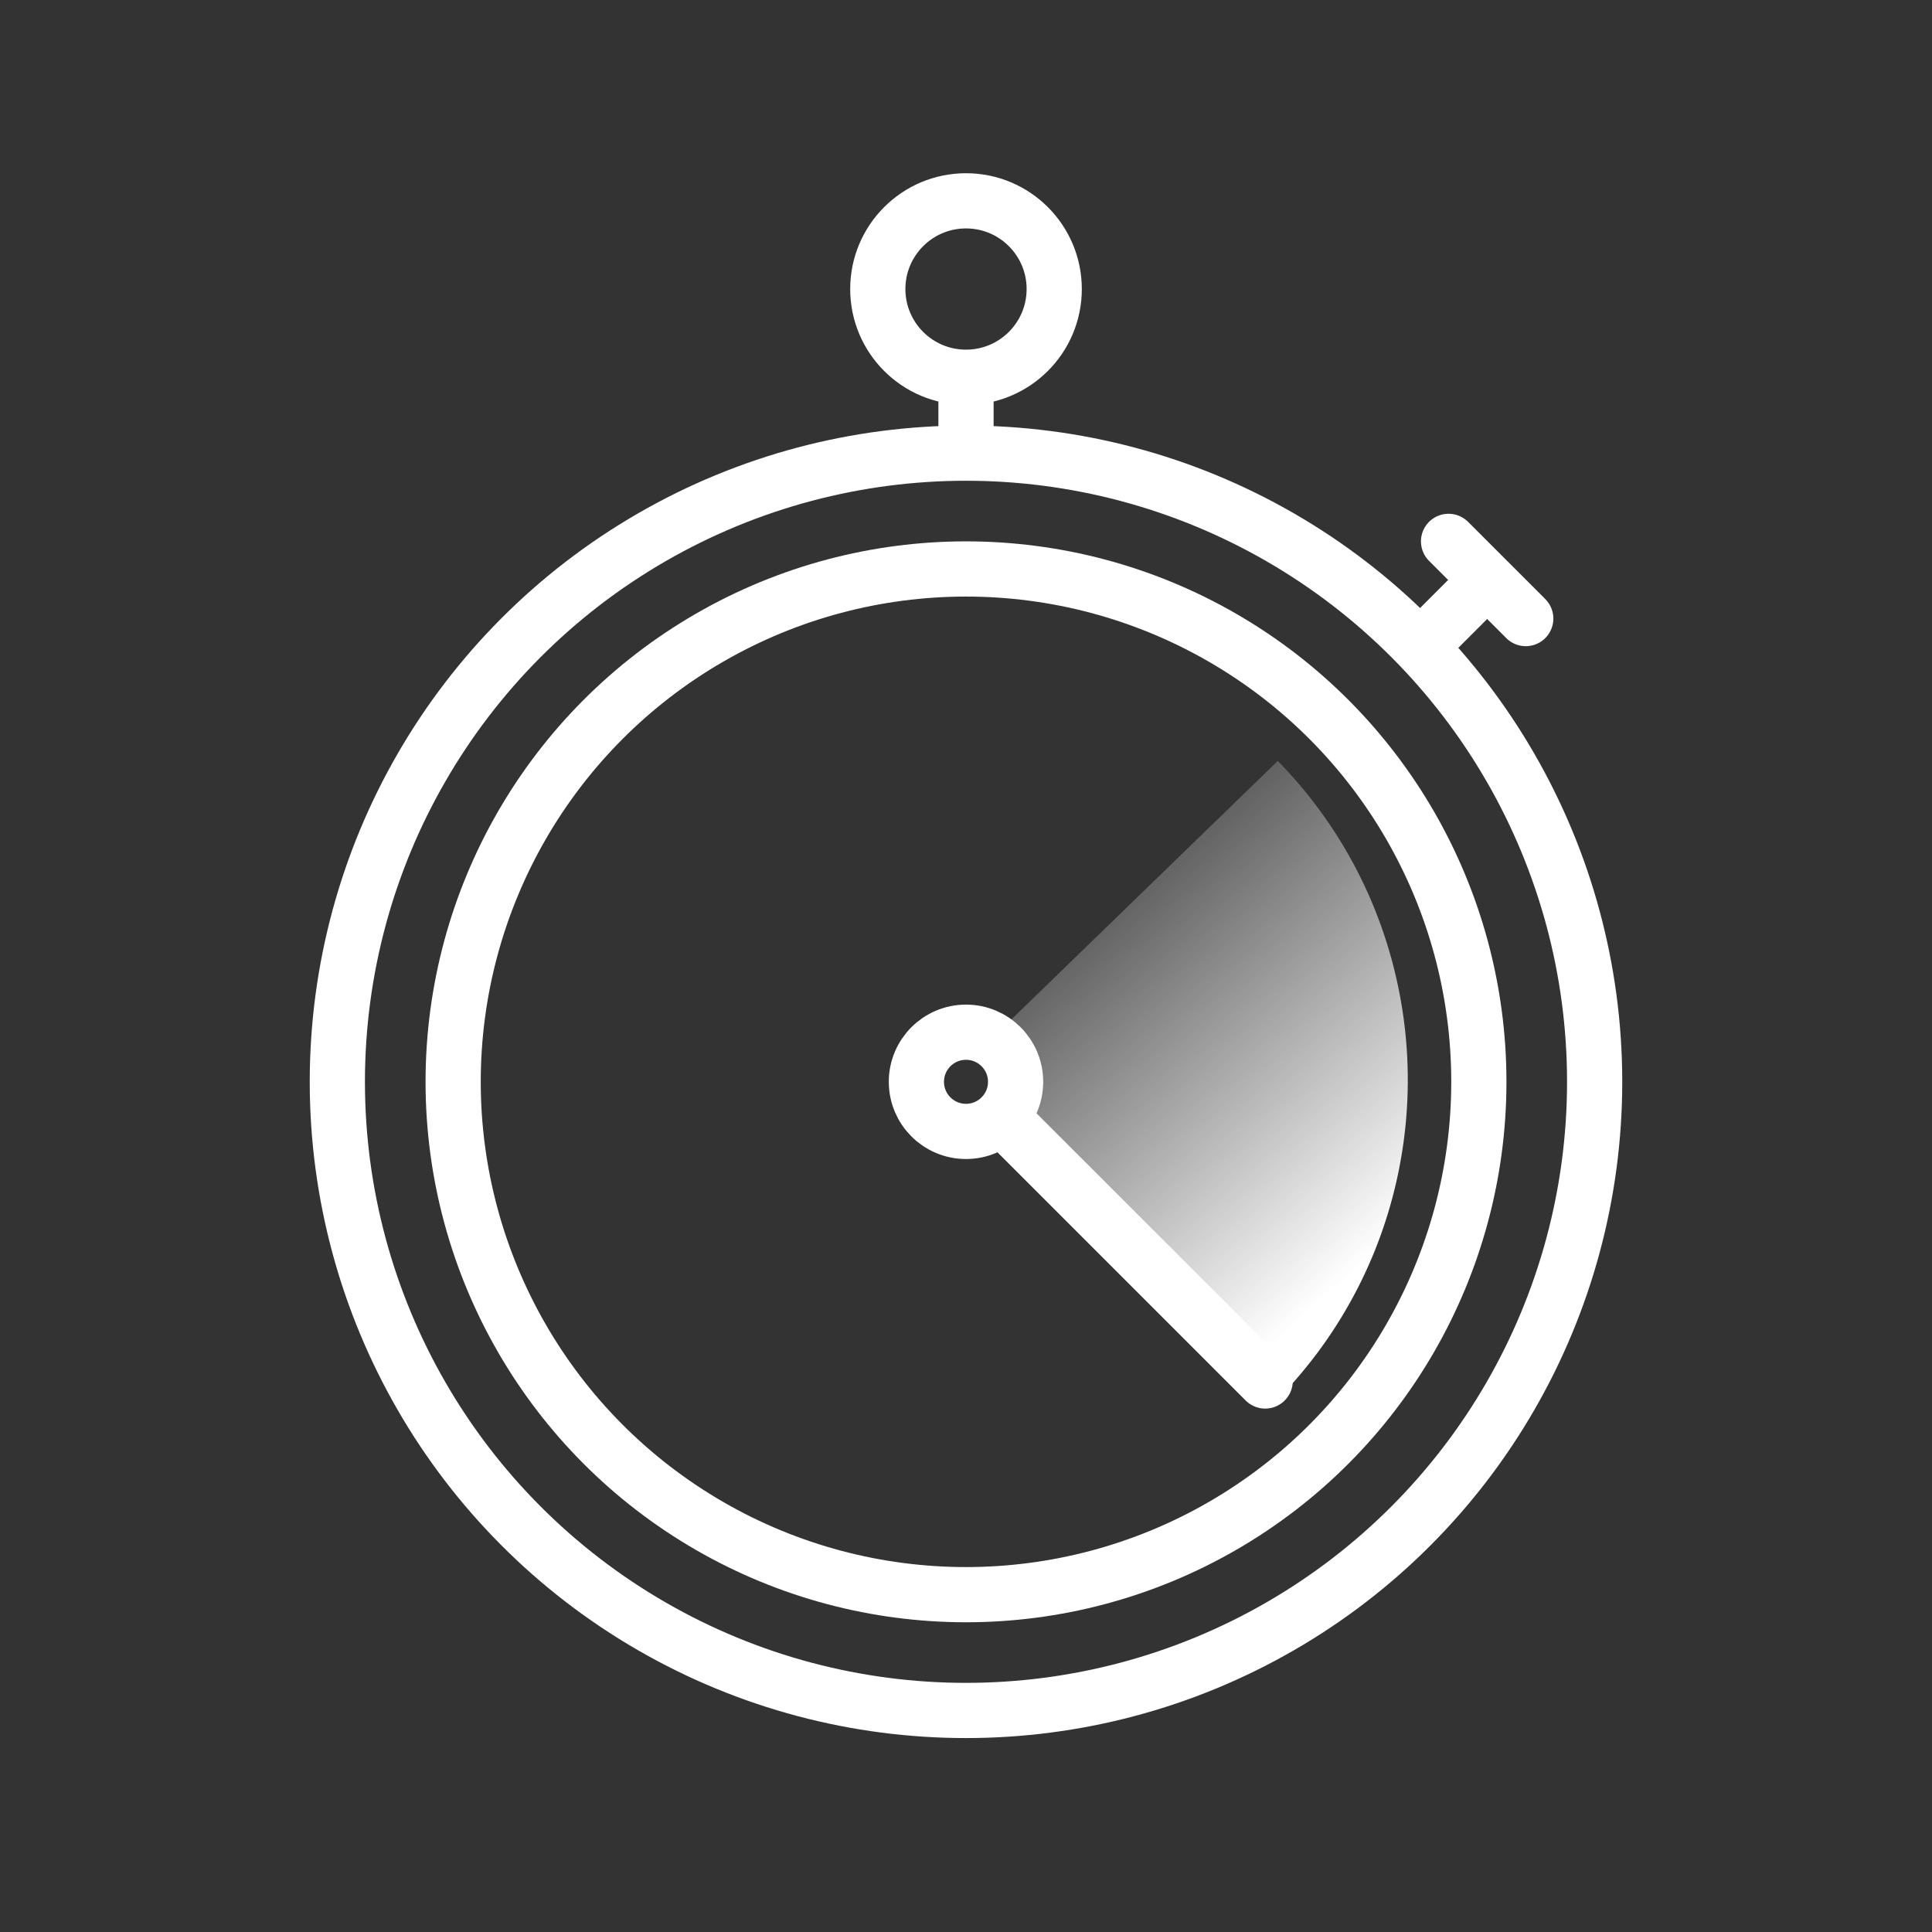 <?xml version="1.0"?>
<svg xmlns="http://www.w3.org/2000/svg" xmlns:xlink="http://www.w3.org/1999/xlink" width="280" height="280" viewBox="0 0 280 280">
  <rect x="0" y="0" width="280" height="280" fill="#333333" stroke="none"/>
  <defs>
    <style>.a,.c,.d,.f{fill:none;}.a{stroke:rgba(112,112,112,0);}.b{fill:url(#a);}.c,.d{stroke:#fff;stroke-width:8px;}.d{stroke-linecap:round;}.e{stroke:none;}</style>
    <linearGradient id="a" y1="0.114" x2="0.5" y2="1" gradientUnits="objectBoundingBox">
      <stop offset="0" stop-color="#fff" stop-opacity="0"/>
      <stop offset="1" stop-color="#fff"/>
    </linearGradient>
  </defs>
  <g transform="translate(4949.133 -967.867)">
    <g class="a" transform="translate(-4949.133 967.867)">
      <rect class="e" width="280" height="280"/>
      <rect class="f" x="0.5" y="0.5" width="279" height="279"/>
    </g>
    <path class="b" d="M20.014,61.143A11.489,11.489,0,0,0,19.813,45L59.054,6.927A65.9,65.9,0,0,1,72.692,27.415a66.365,66.365,0,0,1,0,51.514A65.931,65.931,0,0,1,58.674,99.8Z" transform="translate(-4823.001 1071.219)"/>
    <g class="c" transform="translate(-4825.916 992.973)">
      <circle class="e" cx="16.784" cy="16.784" r="16.784"/>
      <circle class="f" cx="16.784" cy="16.784" r="12.784"/>
    </g>
    <g class="c" transform="translate(-4904.244 1029.541)">
      <circle class="e" cx="95.11" cy="95.11" r="95.11"/>
      <circle class="f" cx="95.11" cy="95.11" r="91.11"/>
    </g>
    <g class="c" transform="translate(-4887.459 1046.326)">
      <circle class="e" cx="78.326" cy="78.326" r="78.326"/>
      <circle class="f" cx="78.326" cy="78.326" r="74.326"/>
    </g>
    <line class="c" y1="11.189" transform="translate(-4809.133 1023.947)"/>
    <line class="c" y1="8.392" x2="8.392" transform="translate(-4741.996 1051.92)"/>
    <line class="d" y1="11.189" x2="11.189" transform="translate(-4728.009 1046.326) rotate(90)"/>
    <g class="c" transform="translate(-4820.323 1113.462)">
      <circle class="e" cx="11.189" cy="11.189" r="11.189"/>
      <circle class="f" cx="11.189" cy="11.189" r="7.189"/>
    </g>
    <line class="d" x1="37.065" y1="37.065" transform="translate(-4802.84 1130.945)"/>
  </g>
</svg>
